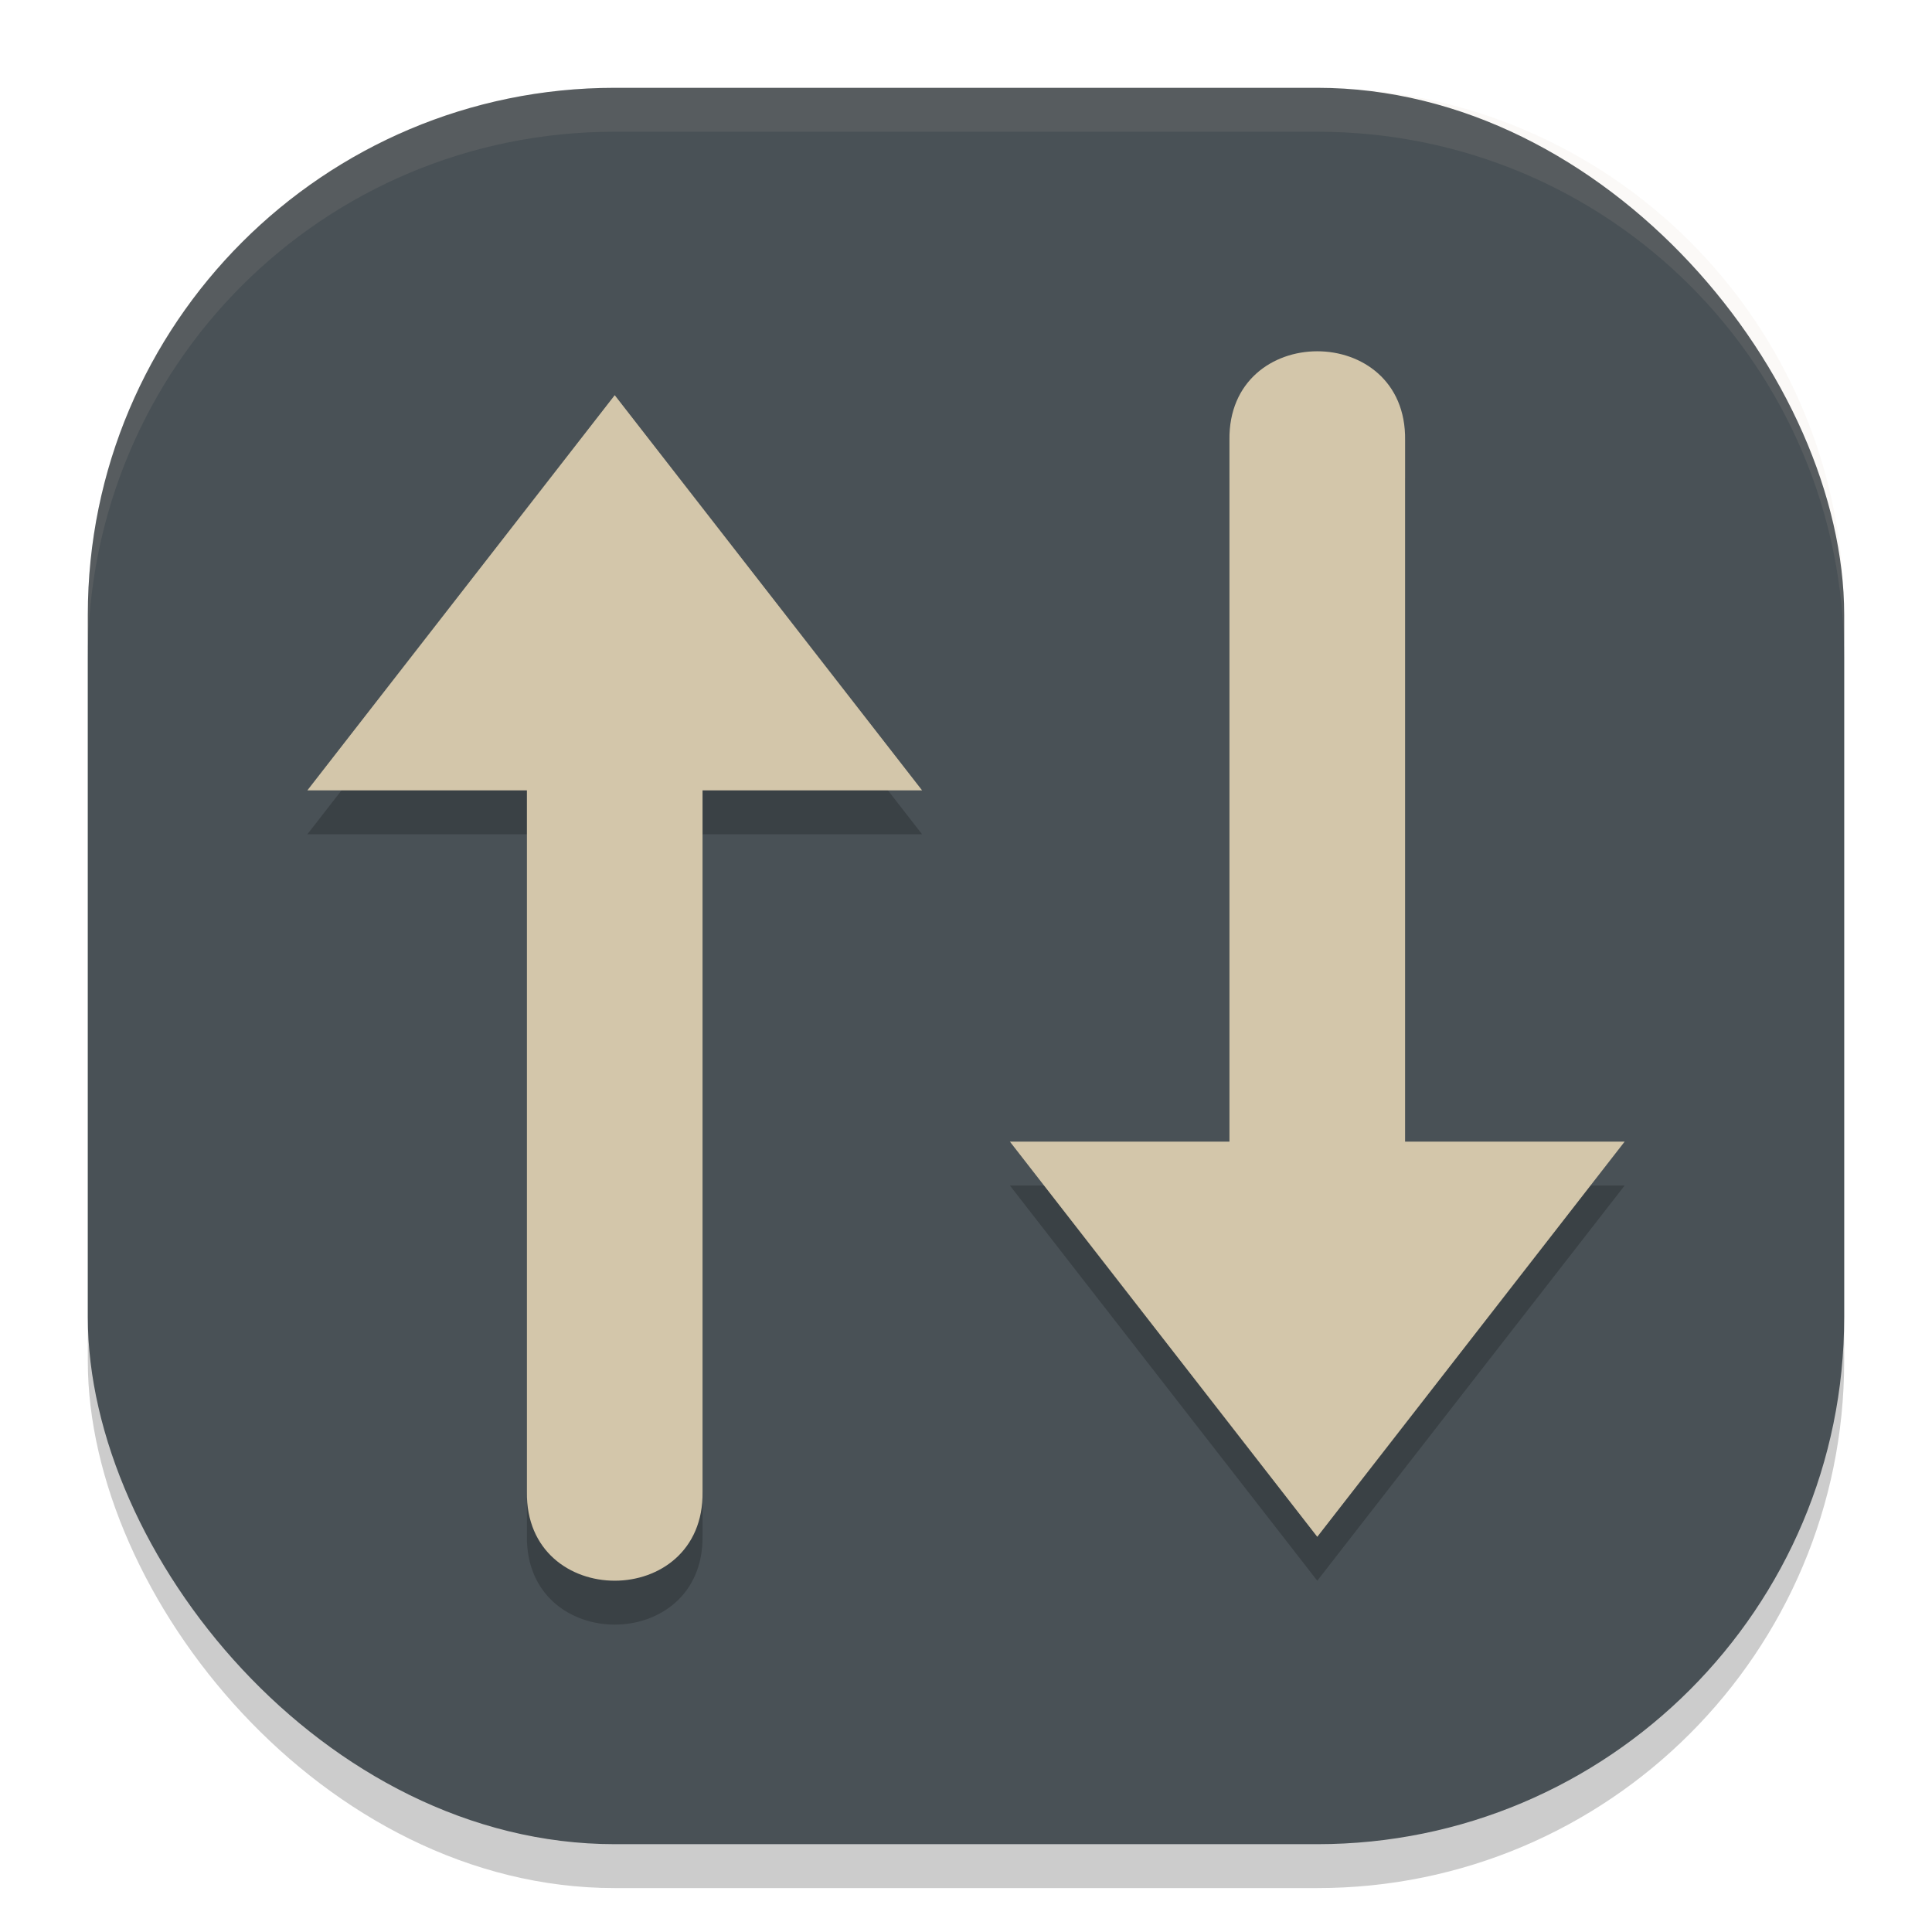 <svg xmlns="http://www.w3.org/2000/svg" width="22" height="22" version="1">
 <rect style="opacity:0.2" width="20" height="20" x="1" y="1.5" rx="6" ry="6"/>
 <rect style="fill:#495156" width="20" height="20" x="1" y="1" rx="6" ry="6"/>
 <path style="opacity:0.1;fill:#d3c6aa" d="M 7,1 C 3.676,1 1,3.676 1,7 v 0.5 c 0,-3.324 2.676,-6 6,-6 h 8 c 3.324,0 6,2.676 6,6 V 7 C 21,3.676 18.324,1 15,1 Z"/>
 <path style="opacity:0.2" d="m 15,4.5 c -0.505,0 -1.01,0.337 -1,1.012 v 7.988 h -2.5 l 3.5,4.5 3.5,-4.5 H 16 V 5.512 C 16.01,4.838 15.505,4.5 15,4.5 Z m -8,0.5 L 3.5,9.5 H 6 v 7.988 c -0.019,1.349 2.019,1.349 2,0 V 9.5 h 2.5 z"/>
 <path style="fill:#d3c6aa" d="M 15,4 C 14.495,4 13.99,4.337 14,5.012 V 13 H 11.5 L 15,17.5 18.5,13 H 16 V 5.012 C 16.01,4.337 15.505,4 15,4 Z M 7,4.5 3.5,9 H 6 v 7.988 c -0.019,1.349 2.019,1.349 2,0 V 9 h 2.5 z"/>
</svg>
